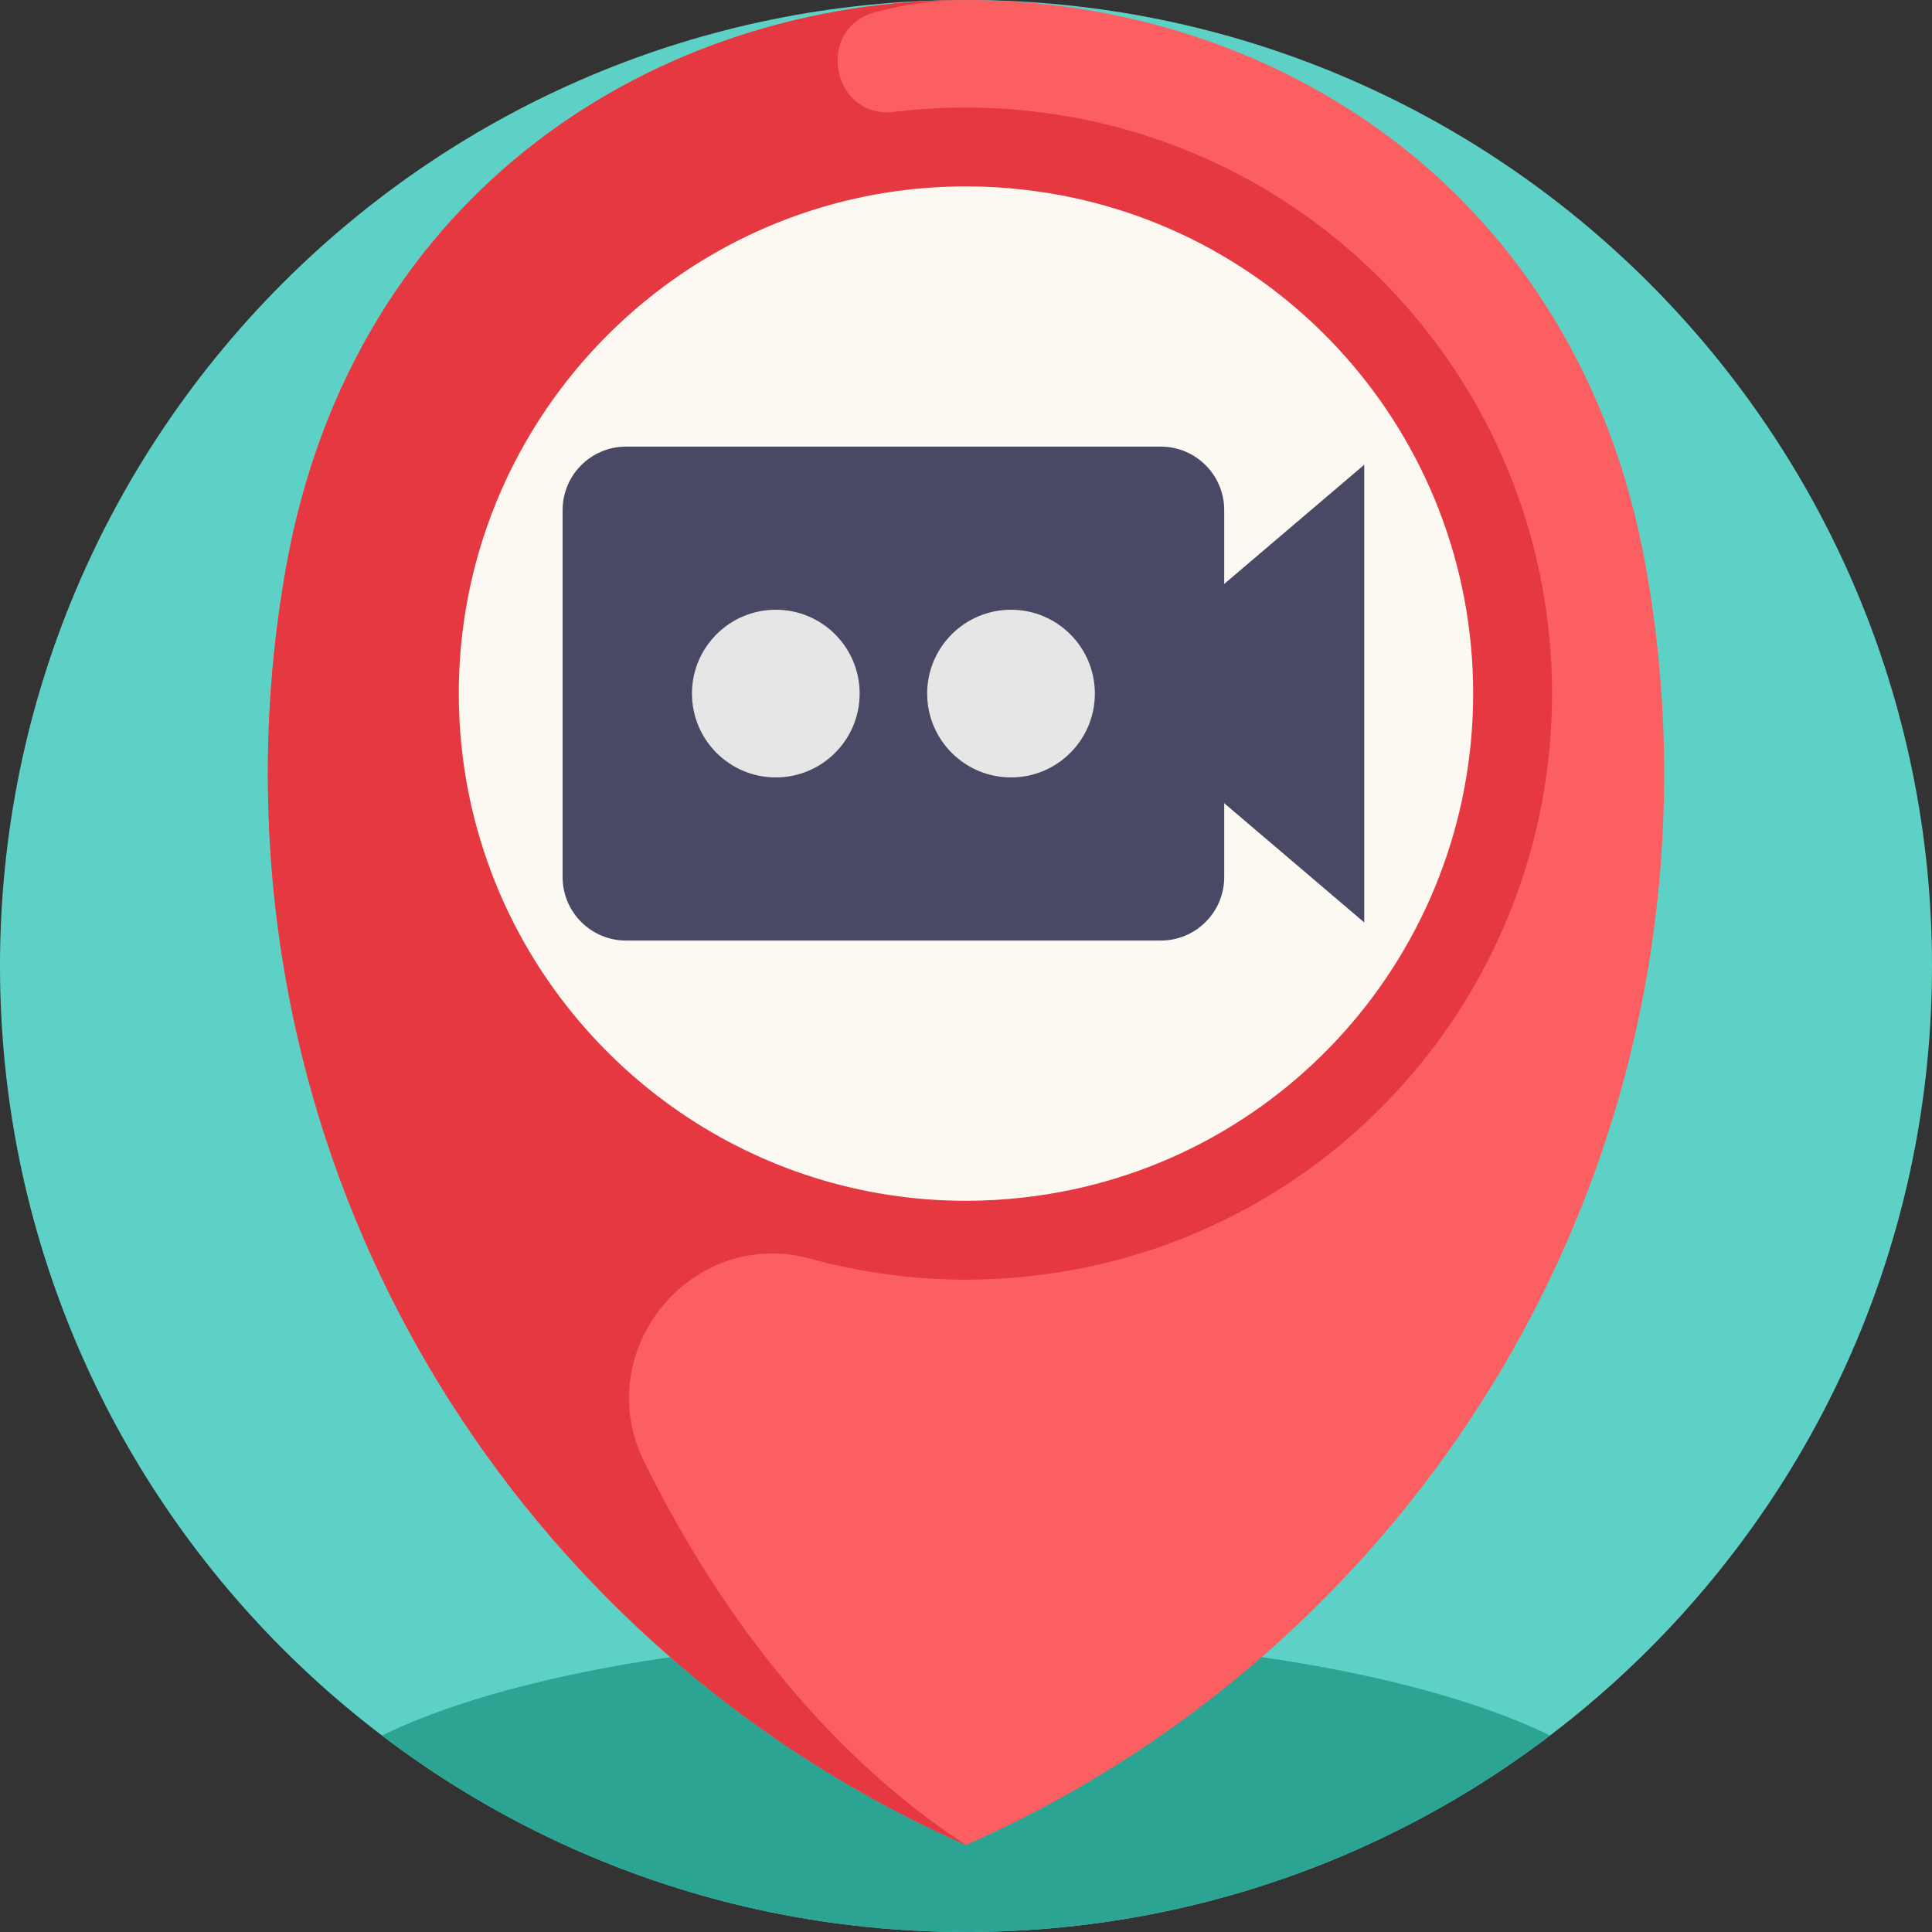 <svg height="512pt" viewBox="0 0 512 512" width="512pt" xmlns="http://www.w3.org/2000/svg"><rect x="0" y="0" width="512" height="512" fill="#333333" stroke="none"/><path d="m512 256c0 141.387-114.617 256-256 256-141.387 0-256-114.613-256-256 0-141.383 114.613-256 256-256 141.383 0 256 114.617 256 256zm0 0" fill="#5ed1c7"/><path d="m410.781 459.922c-42.977 32.672-96.609 52.078-154.777 52.078-58.172 0-111.805-19.406-154.781-52.078 32.098-15.684 89.41-26.121 154.781-26.121 65.367 0 122.691 10.438 154.777 26.121zm0 0" fill="#2ba494"/><path d="m436.168 150.219c-35.816-200.289-324.523-200.289-360.336 0-3.191 17.832-4.855 36.188-4.855 54.938 0 126.746 76.062 235.711 185.023 283.793 108.957-48.082 185.02-157.047 185.02-283.793 0-18.75-1.664-37.105-4.852-54.938zm0 0" fill="#fc5f61"/><path d="m400.859 183.797c0 74.395-56.078 135.707-128.273 143.922-5.441.629-10.969.949-16.582.949-80 0-144.871-64.867-144.871-144.871 0-80 64.871-144.855 144.871-144.855 5.613 0 11.141.324 16.582.953 72.195 8.215 128.273 69.512 128.273 143.902zm0 0" fill="#fcf8f2"/><path d="m273.785 29.52c-5.859-.68-11.836-1.023-17.781-1.023-6.43 0-12.766.391-18.988 1.152-16.504 2.02-21.18-22.027-5.137-26.398 7.949-2.168 16.035-3.25 24.125-3.25-81.129 0-162.262 50.082-180.172 150.227-3.188 17.824-4.848 36.184-4.848 54.93 0 126.746 76.055 235.707 185.02 283.793-34.184-22.262-63.59-57.566-85.316-101.641-14.461-29.336 12.637-62.391 44.172-53.719 13.109 3.605 26.906 5.531 41.145 5.531 5.945 0 11.922-.348 17.762-1.023 78.41-8.914 137.539-75.254 137.539-154.301 0-79.035-59.129-145.367-137.52-154.277zm-2.402 287.816c-5.066.586-10.238.887-15.379.887-56.164 0-104.387-34.629-124.469-83.652 0 0 .012 0 0-.012-6.406-15.672-9.949-32.809-9.949-50.762 0-24.91 6.812-48.254 18.664-68.273 23.426-39.551 66.547-66.133 115.754-66.133 5.141 0 10.312.293 15.402.891 67.844 7.711 119 65.117 119 133.516 0 68.41-51.156 125.816-119.023 133.539zm0 0" fill="#e53841"/><path d="m307.605 249.258h-141.68c-9.293 0-16.828-7.535-16.828-16.828v-97.246c0-9.293 7.535-16.828 16.828-16.828h141.68c9.293 0 16.828 7.535 16.828 16.828v97.246c0 9.293-7.535 16.828-16.828 16.828zm0 0" fill="#494966"/><path d="m290.309 183.805 71.227 60.648v-121.293zm0 0" fill="#494966"/><g fill="#e6e6e6"><path d="m227.816 183.805c0 12.273-9.949 22.219-22.219 22.219-12.27 0-22.219-9.945-22.219-22.219 0-12.27 9.949-22.215 22.219-22.215 12.27 0 22.219 9.945 22.219 22.215zm0 0"/><path d="m290.148 183.805c0 12.273-9.949 22.219-22.219 22.219-12.27 0-22.219-9.945-22.219-22.219 0-12.27 9.949-22.215 22.219-22.215 12.27 0 22.219 9.945 22.219 22.215zm0 0"/></g></svg>